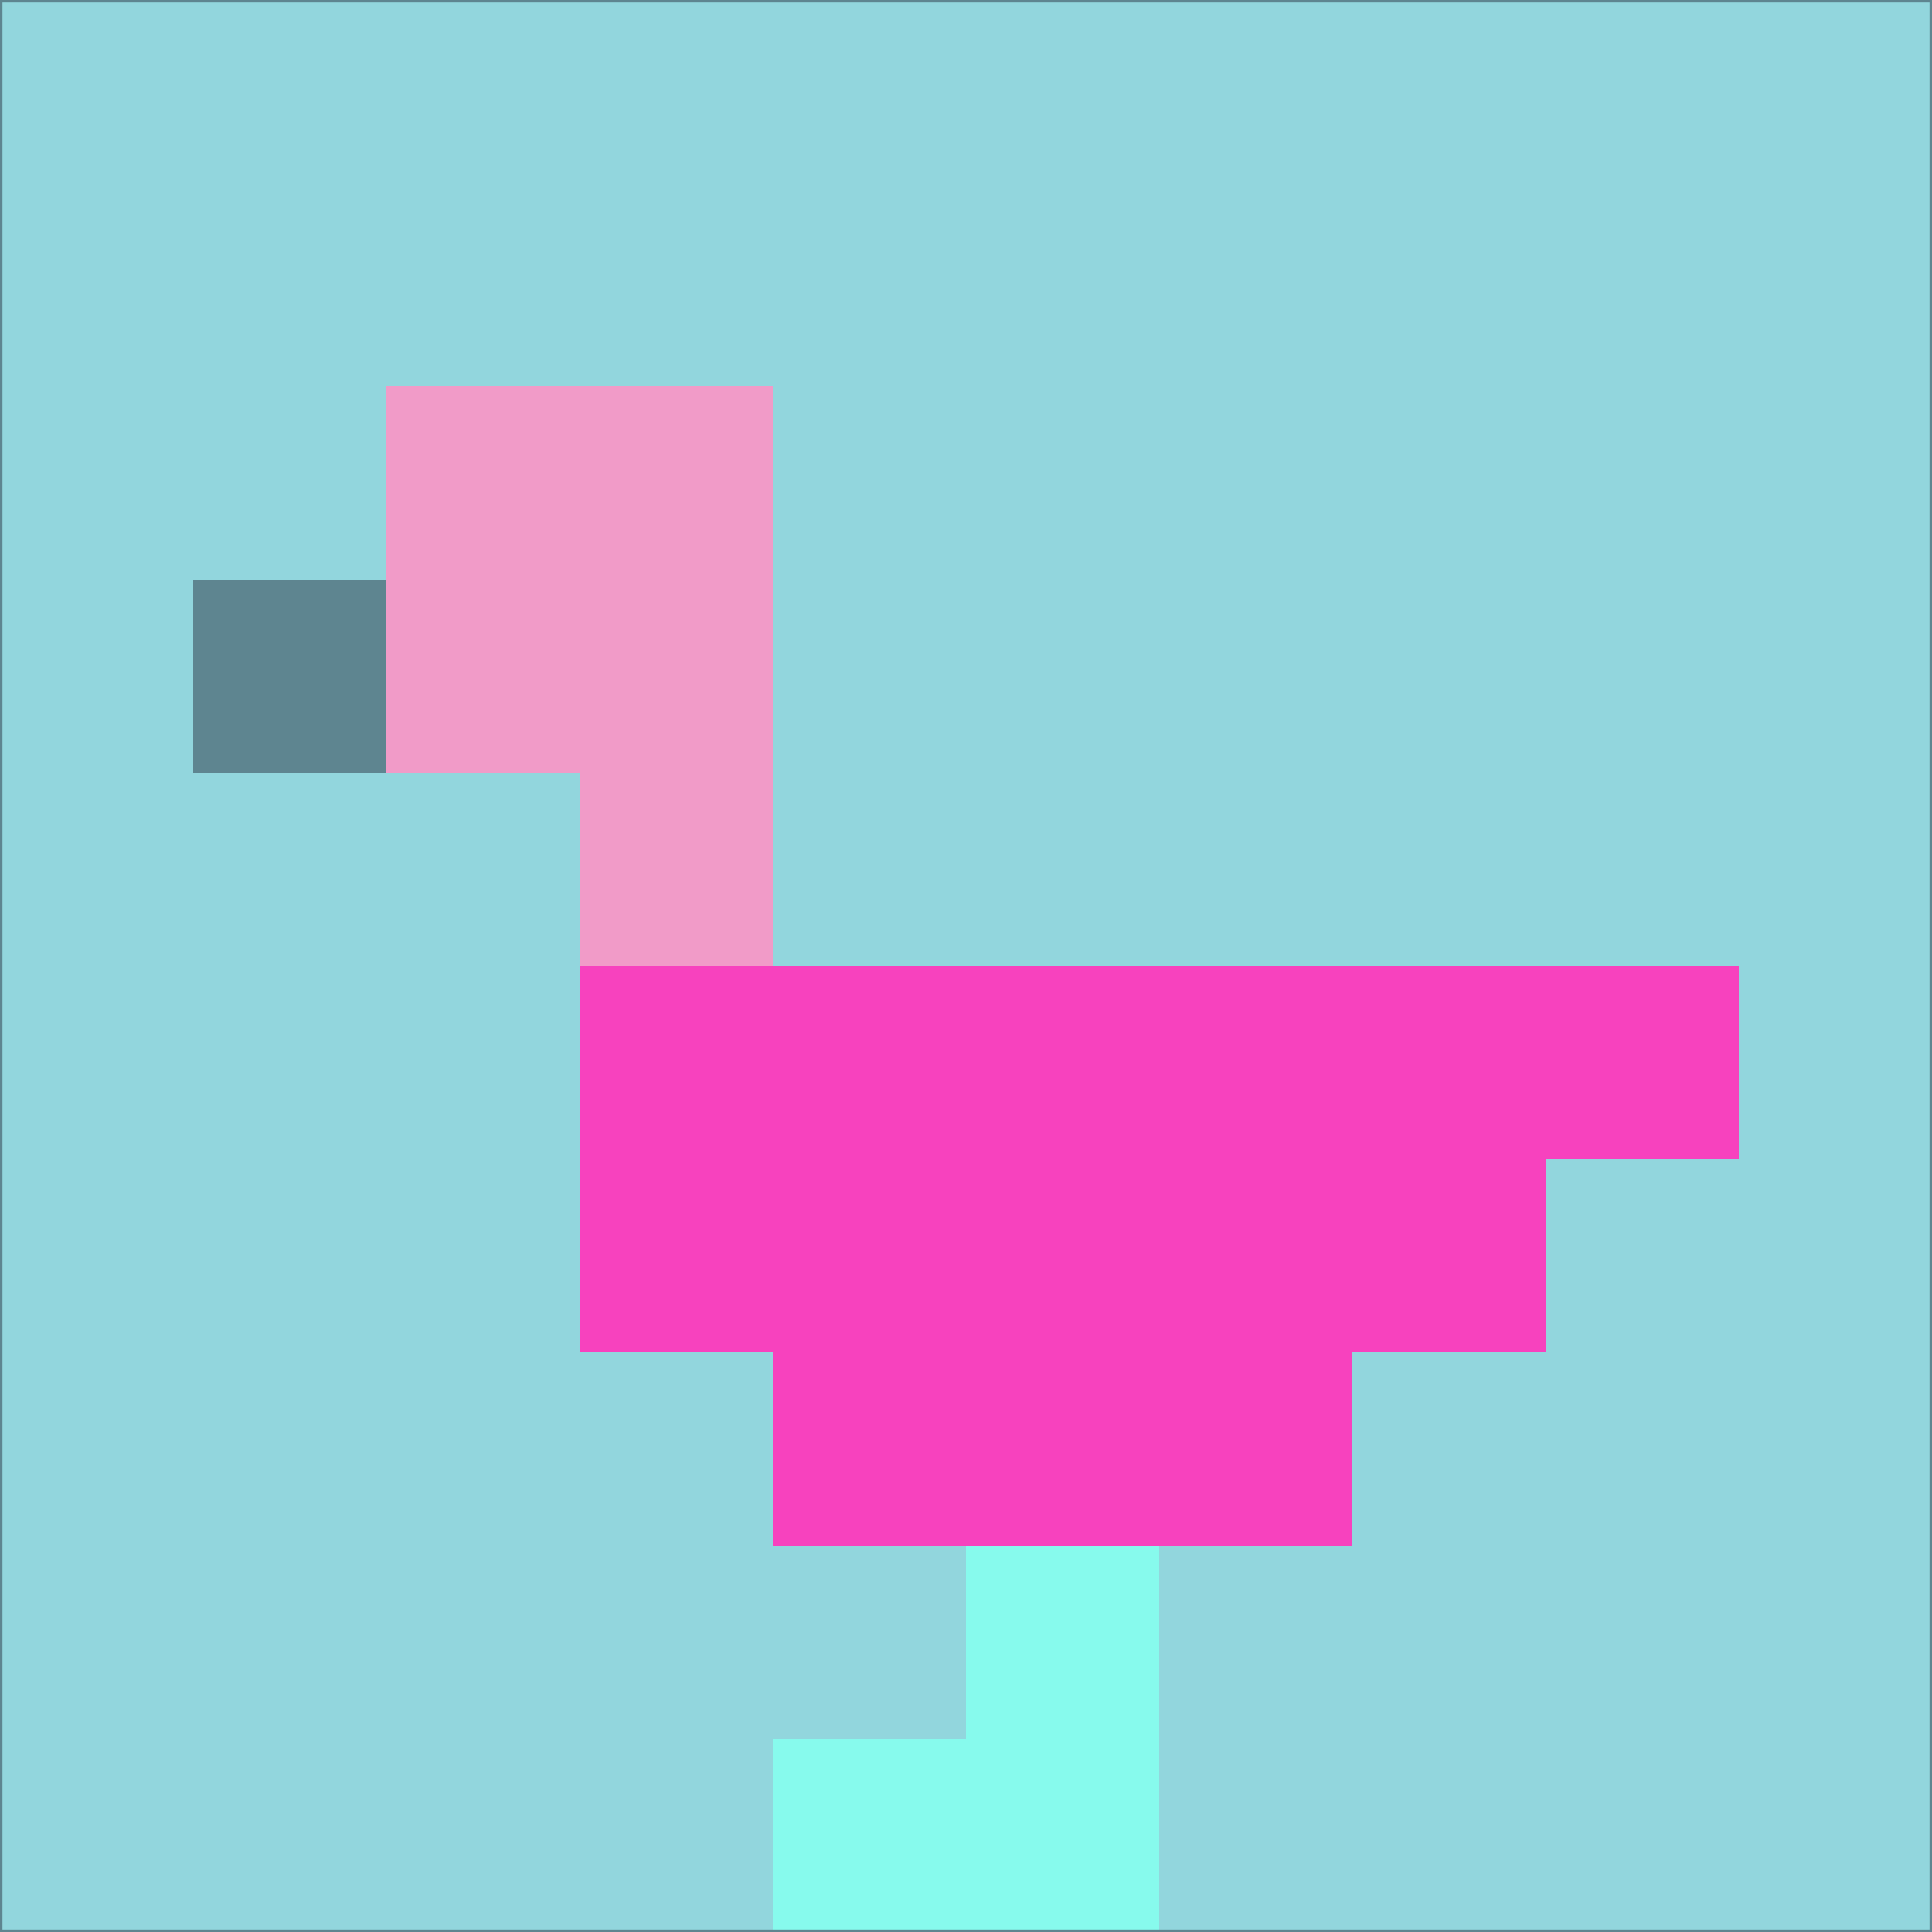 <svg xmlns="http://www.w3.org/2000/svg" version="1.1" width="785" height="785">
  <title>'goose-pfp-694263' by Dmitri Cherniak (Cyberpunk Edition)</title>
  <desc>
    seed=952666
    backgroundColor=#92d6dd
    padding=20
    innerPadding=0
    timeout=500
    dimension=1
    border=false
    Save=function(){return n.handleSave()}
    frame=12

    Rendered at 2024-09-15T22:37:00.688Z
    Generated in 1ms
    Modified for Cyberpunk theme with new color scheme
  </desc>
  <defs/>
  <rect width="100%" height="100%" fill="#92d6dd"/>
  <g>
    <g id="0-0">
      <rect x="0" y="0" height="785" width="785" fill="#92d6dd"/>
      <g>
        <!-- Neon blue -->
        <rect id="0-0-2-2-2-2" x="157" y="157" width="157" height="157" fill="#f19bc8"/>
        <rect id="0-0-3-2-1-4" x="235.5" y="157" width="78.5" height="314" fill="#f19bc8"/>
        <!-- Electric purple -->
        <rect id="0-0-4-5-5-1" x="314" y="392.5" width="392.5" height="78.5" fill="#f742be"/>
        <rect id="0-0-3-5-5-2" x="235.5" y="392.5" width="392.5" height="157" fill="#f742be"/>
        <rect id="0-0-4-5-3-3" x="314" y="392.5" width="235.5" height="235.5" fill="#f742be"/>
        <!-- Neon pink -->
        <rect id="0-0-1-3-1-1" x="78.5" y="235.5" width="78.5" height="78.5" fill="#5e8590"/>
        <!-- Cyber yellow -->
        <rect id="0-0-5-8-1-2" x="392.5" y="628" width="78.5" height="157" fill="#87faed"/>
        <rect id="0-0-4-9-2-1" x="314" y="706.5" width="157" height="78.5" fill="#87faed"/>
      </g>
      <rect x="0" y="0" stroke="#5e8590" stroke-width="2" height="785" width="785" fill="none"/>
    </g>
  </g>
  <script xmlns=""/>
</svg>
